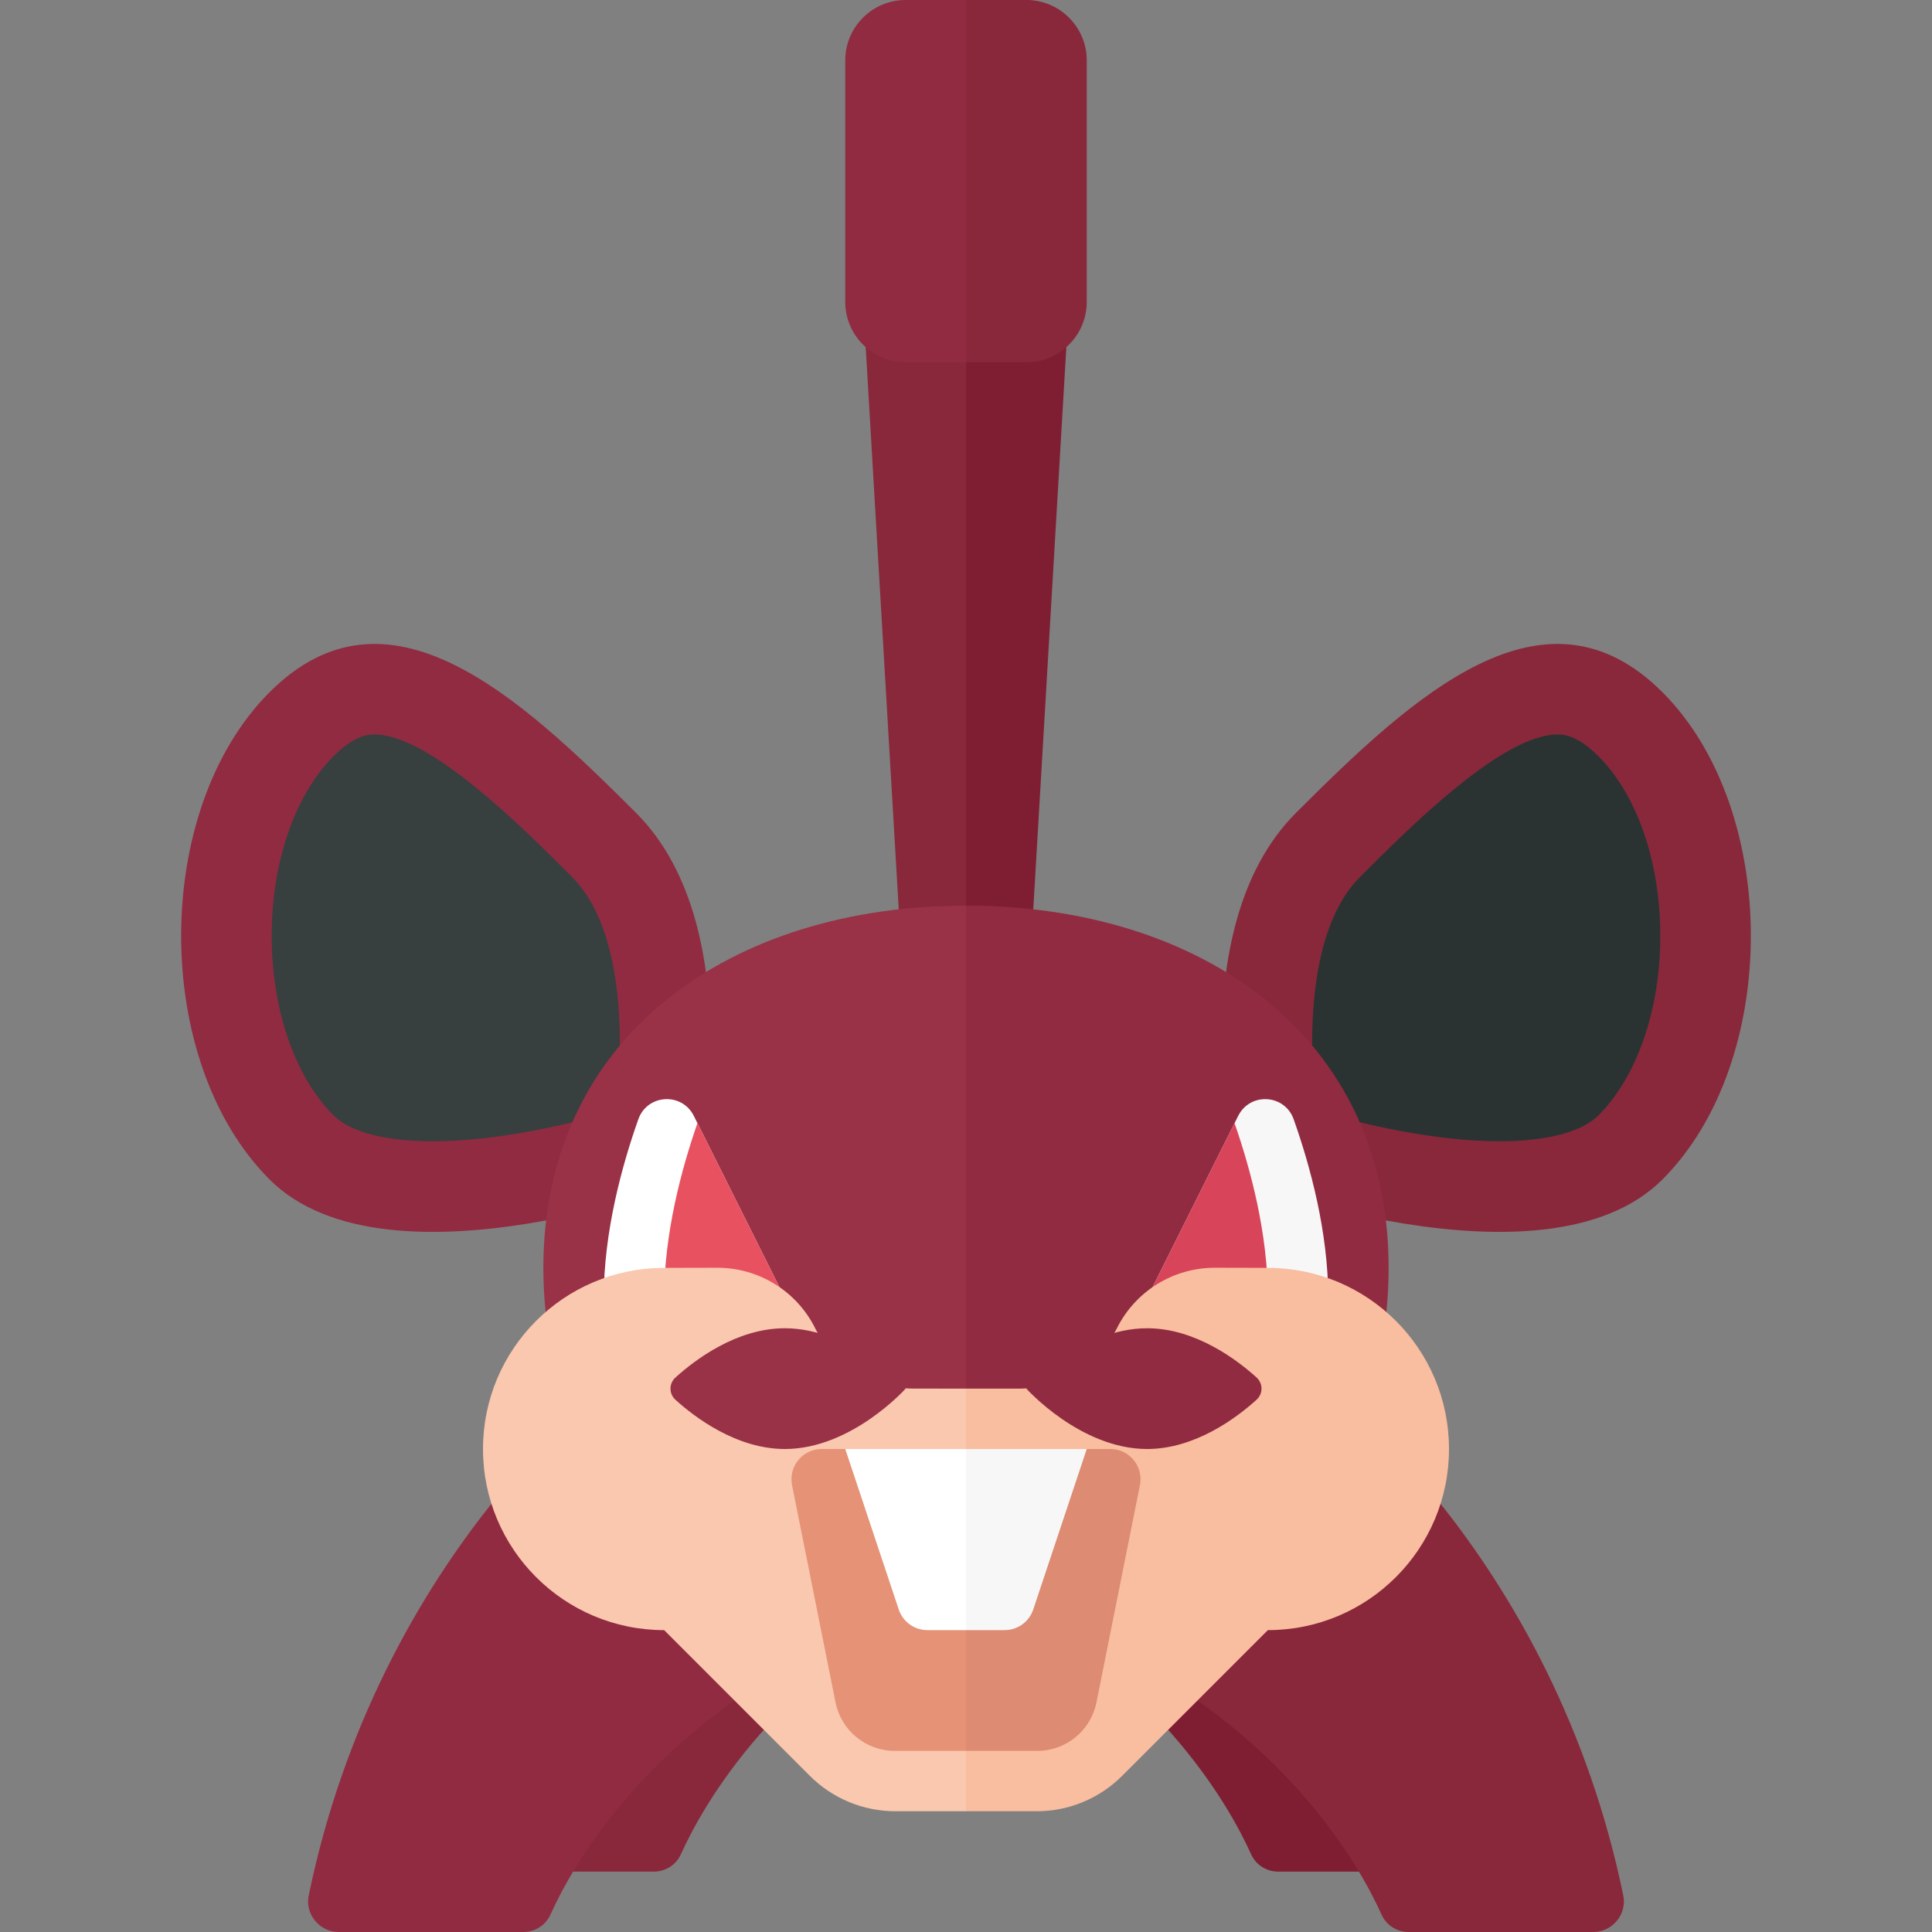 <?xml version="1.0" encoding="utf-8"?>
<!-- Generator: Adobe Illustrator 23.0.6, SVG Export Plug-In . SVG Version: 6.00 Build 0)  -->
<svg version="1.1" xmlns="http://www.w3.org/2000/svg" xmlns:xlink="http://www.w3.org/1999/xlink" x="0px" y="0px" width="32px"
	 height="32px" viewBox="0 0 32 32" enable-background="new 0 0 32 32" xml:space="preserve">
<rect x="0" y="0" width="32" height="32" fill="#808080" stroke="none"/>
<g id="icons">
	<g>
		<g>
			<path fill="#7F1E32" d="M19.839,22c0,0,3.732,2.799,4.887,8.396C24.79,30.705,24.545,31,24.23,31h-3.056
				c-0.196,0-0.372-0.109-0.452-0.288c-0.357-0.793-1.602-3.05-4.722-4.516L19.839,22z"/>
			<path fill="#89283B" d="M12.161,22c0,0-3.732,2.799-4.887,8.396C7.21,30.705,7.455,31,7.77,31h3.056
				c0.196,0,0.372-0.109,0.452-0.288c0.357-0.793,1.602-3.05,4.722-4.516L12.161,22z"/>
			<path fill="#89283B" d="M16,0h-0.409c-0.863,0-1.548,0.727-1.497,1.588L15,17h1V0z"/>
			<path fill="#7F1E32" d="M16.939,0H16v17h1l0.938-15.941C17.971,0.484,17.515,0,16.939,0z"/>
			<path fill="#89283B" d="M22,23c0,0,3.732,2.799,4.887,8.396C26.951,31.705,26.706,32,26.391,32h-3.056
				c-0.196,0-0.372-0.109-0.452-0.288c-0.357-0.793-1.602-3.05-4.722-4.516L22,23z"/>
			<path fill="#912B41" d="M10,23c0,0-3.732,2.799-4.887,8.396C5.049,31.705,5.294,32,5.609,32h3.056
				c0.196,0,0.372-0.109,0.452-0.288c0.357-0.793,1.602-3.05,4.722-4.516L10,23z"/>
			<path fill="#912B41" d="M11.536,19.536c0,0-5.118,1.953-7.071,0s-1.953-6.118,0-8.071s4.118,0.047,6.071,2
				S11.536,19.536,11.536,19.536z"/>
			<path fill="#373F3F" d="M7.165,18.903c-0.781,0-1.363-0.152-1.64-0.428C4.884,17.833,4.5,16.721,4.5,15.5
				s0.384-2.333,1.025-2.975c0.359-0.36,0.591-0.36,0.678-0.36c0.912,0,2.447,1.535,3.271,2.36c0.858,0.859,0.861,2.692,0.729,3.869
				C9.442,18.618,8.257,18.903,7.165,18.903z"/>
			<path fill="#89283B" d="M20.464,19.536c0,0,5.118,1.953,7.071,0s1.953-6.118,0-8.071s-4.118,0.047-6.071,2
				S20.464,19.536,20.464,19.536z"/>
			<path fill="#2B3332" d="M24.835,18.903c-1.092,0-2.278-0.286-3.038-0.509c-0.133-1.175-0.131-3.01,0.729-3.869
				c0.824-0.825,2.359-2.36,3.271-2.36c0.087,0,0.318,0,0.678,0.36c0.642,0.642,1.025,1.754,1.025,2.975s-0.384,2.333-1.025,2.975
				C26.198,18.751,25.616,18.903,24.835,18.903L24.835,18.903z"/>
			<path fill="#912B41" d="M23,21c0-3.866-3.134-6-7-6v13C19.866,28,23,24.866,23,21z"/>
			<path fill="#993147" d="M16,15c-3.866,0-7,2.134-7,6c0,3.866,3.134,7,7,7V15z"/>
			<path fill="#F7F7F7" d="M19,21.5l1.508-3.017c0.198-0.396,0.771-0.361,0.919,0.055C21.699,19.306,22,20.403,22,21.5H19z"/>
			<path fill="#D84459" d="M19,21.5h2c0-1.069-0.286-2.133-0.552-2.897L19,21.5z"/>
			<path fill="#FFFFFF" d="M13,21.5l-1.508-3.017c-0.198-0.396-0.771-0.361-0.919,0.055C10.301,19.306,10,20.403,10,21.5H13z"/>
			<path fill="#E85160" d="M11,21.5h2l-1.448-2.897C11.286,19.367,11,20.431,11,21.5z"/>
			<g>
				<path fill="#FAC7AF" d="M16,23l-0.884-0.001c-0.684-0.001-1.309-0.388-1.615-1l0-0.001c-0.307-0.614-0.934-1.001-1.62-1
					L10.995,21C9.34,21.003,8,22.345,8,24v0c0,1.657,1.343,3,3,3h0l2.414,2.414C13.789,29.789,14.298,30,14.828,30H16V23z"/>
				<path fill="#F9BDA0" d="M16,23h0.882c0.685,0,1.312-0.387,1.618-1.001l0,0c0.307-0.614,0.934-1.002,1.621-1.001L21.005,21
					C22.66,21.003,24,22.345,24,24v0c0,1.657-1.343,3-3,3h0l-2.414,2.414C18.211,29.789,17.702,30,17.172,30H16V23z"/>
				<path fill="#DD8B72" d="M17.18,29c0.477,0,0.887-0.336,0.981-0.804l0.72-3.598C18.942,24.289,18.706,24,18.39,24H16v5H17.18z"/>
				<path fill="#E59276" d="M13.839,28.196l-0.72-3.598C13.058,24.289,13.294,24,13.61,24H16v5h-1.18
					C14.343,29,13.933,28.664,13.839,28.196z"/>
				<path fill="#FFFFFF" d="M14,24h2v3h-0.64c-0.215,0-0.406-0.138-0.474-0.342L14,24z"/>
				<path fill="#F7F7F7" d="M18,24h-2v3h0.64c0.215,0,0.406-0.138,0.474-0.342L18,24z"/>
			</g>
			<path fill="#89283B" d="M17,0h-1v6h1c0.552,0,1-0.448,1-1V1C18,0.448,17.552,0,17,0z"/>
			<path fill="#912B41" d="M16,0h-1c-0.552,0-1,0.448-1,1v4c0,0.552,0.448,1,1,1h1V0z"/>
		</g>
		<path fill="#993147" d="M15,23c0,0-0.895,1-2,1c-0.801,0-1.493-0.526-1.812-0.815c-0.11-0.1-0.11-0.27,0-0.369
			C11.507,22.526,12.199,22,13,22C14.105,22,15,23,15,23z"/>
		<path fill="#912B41" d="M20.812,22.815c0.11,0.1,0.11,0.27,0,0.369C20.493,23.474,19.801,24,19,24c-1.105,0-2-1-2-1s0.895-1,2-1
			C19.801,22,20.493,22.526,20.812,22.815z"/>
	</g>
</g>
<g id="labels">
</g>
</svg>
